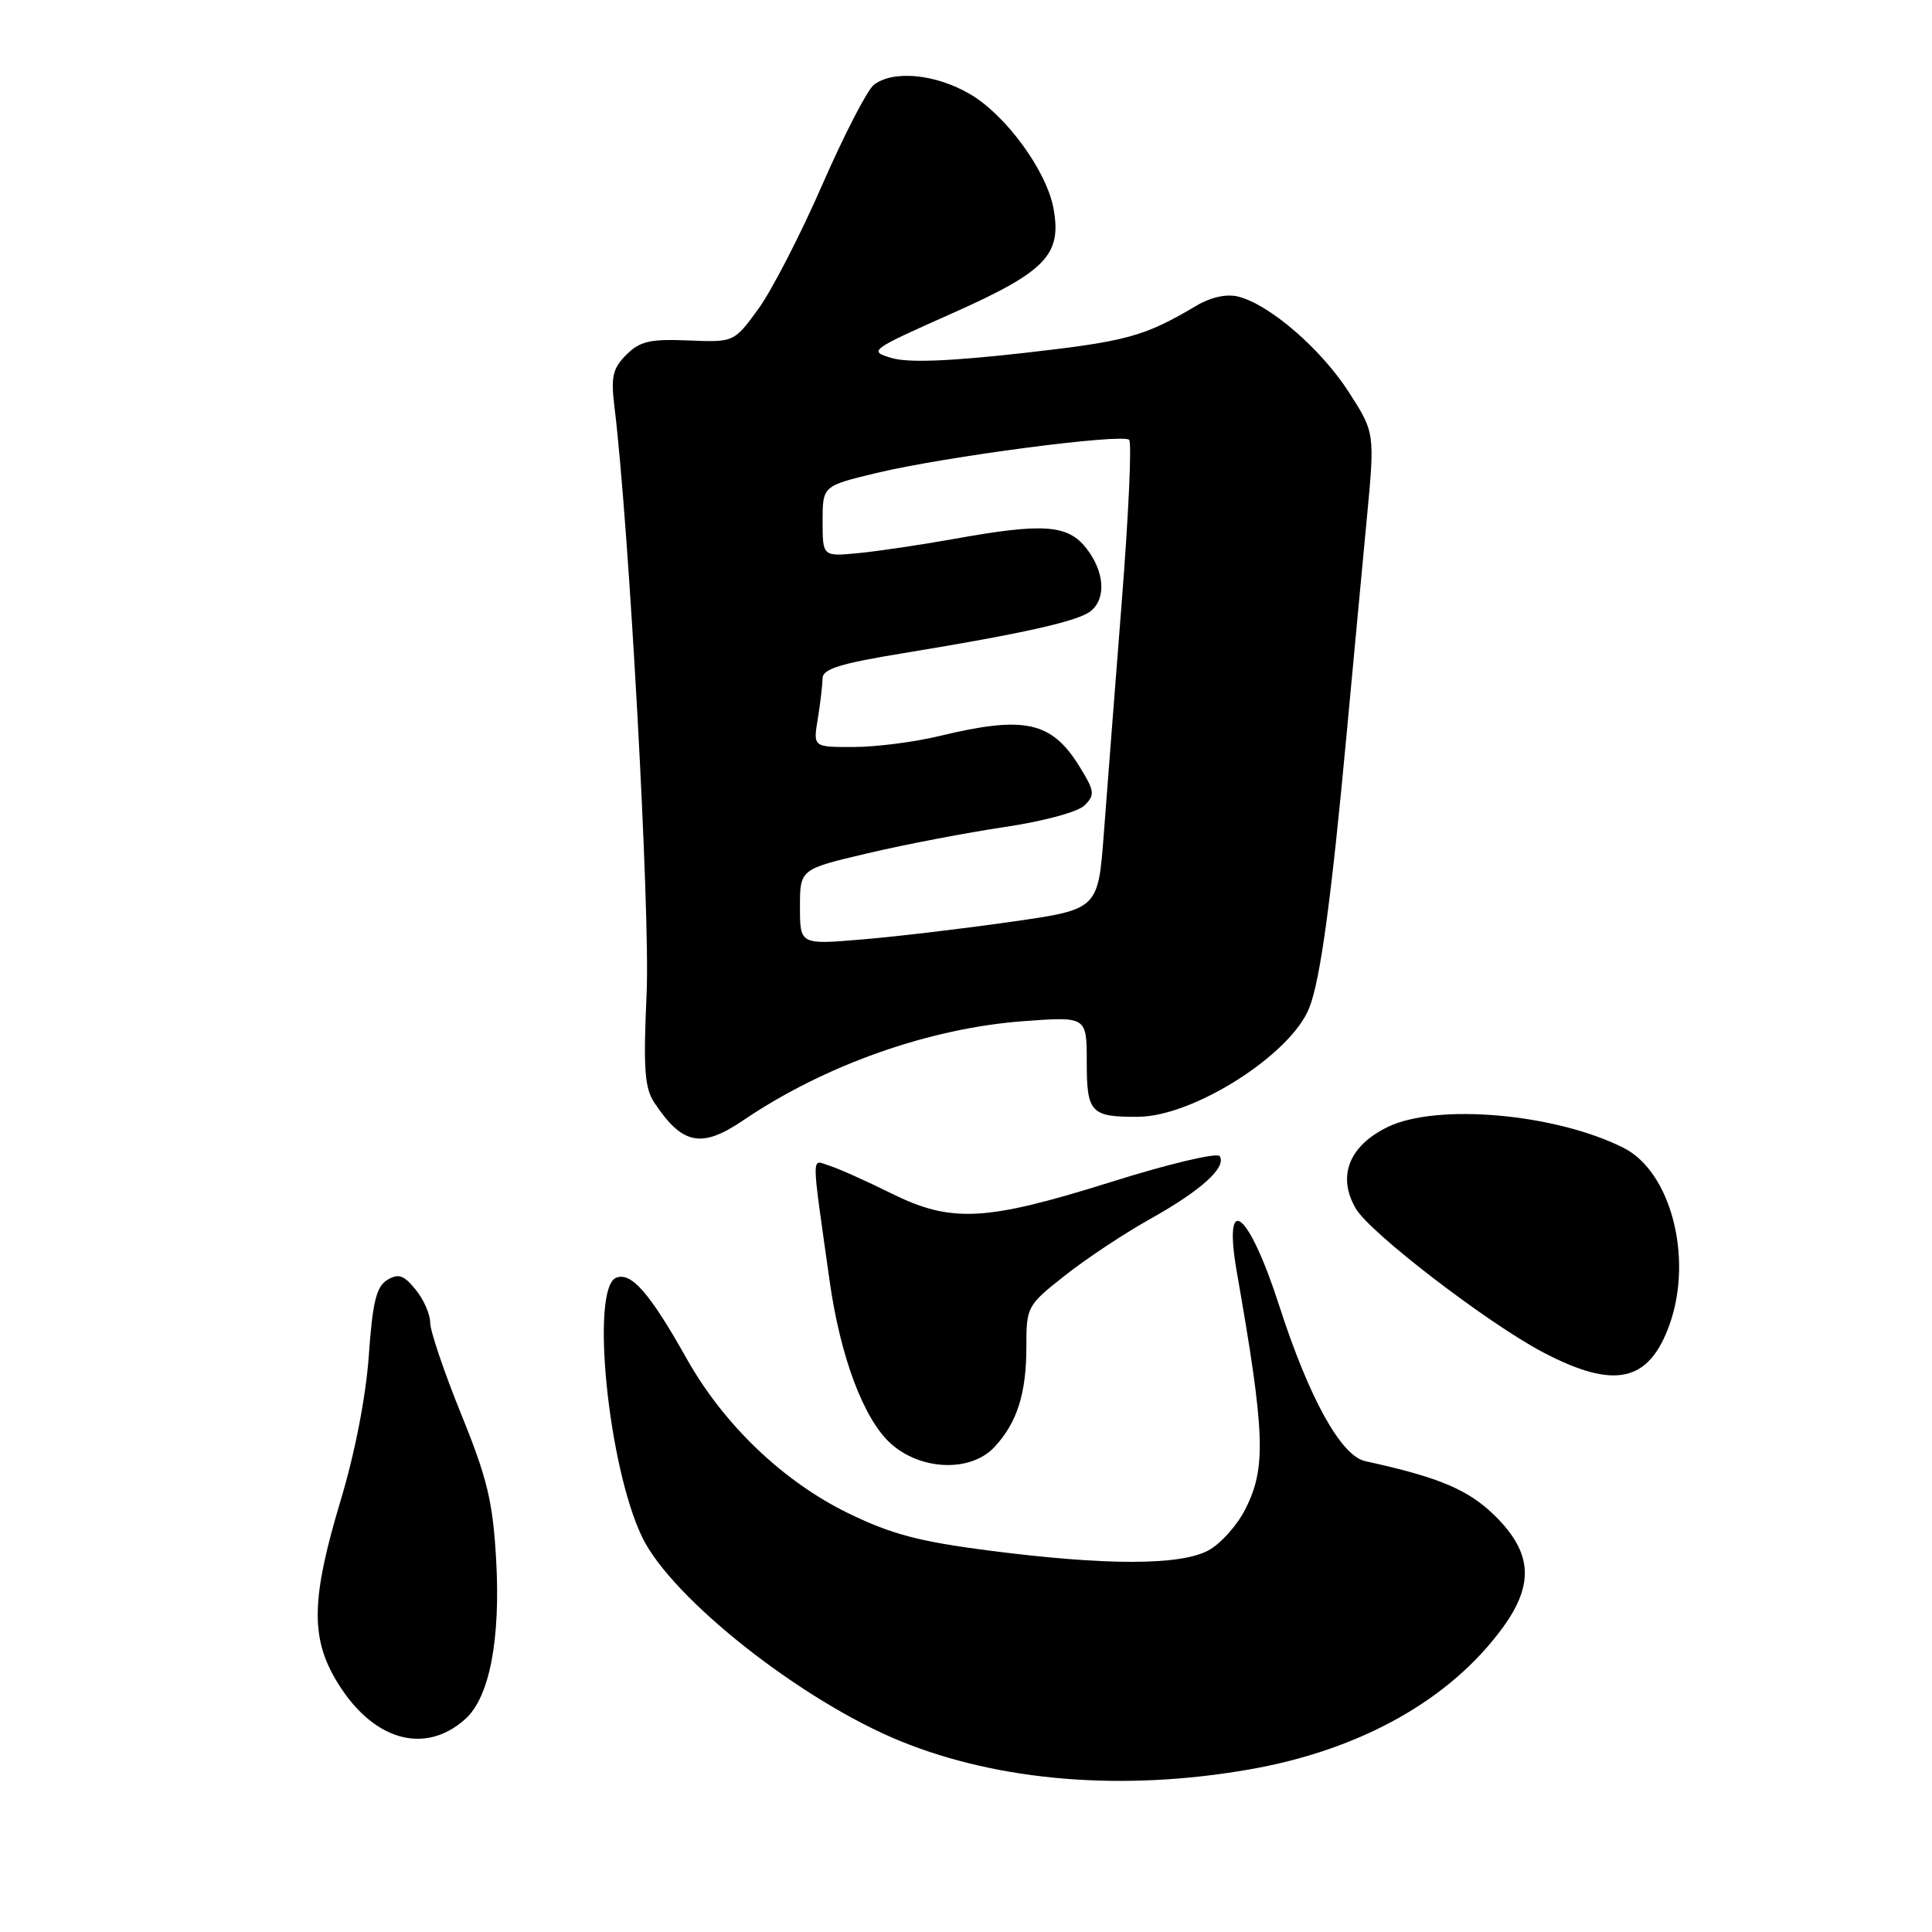 <?xml version="1.0" encoding="UTF-8" standalone="no"?>
<!DOCTYPE svg PUBLIC "-//W3C//DTD SVG 1.1//EN" "http://www.w3.org/Graphics/SVG/1.1/DTD/svg11.dtd" >
<svg xmlns="http://www.w3.org/2000/svg" xmlns:xlink="http://www.w3.org/1999/xlink" version="1.1" viewBox="0 0 256 256">
 <g >
 <path fill="currentColor"
d=" M 165.49 234.47 C 180.27 231.90 192.20 225.21 199.17 215.60 C 203.28 209.93 203.01 205.77 198.21 200.97 C 194.64 197.41 190.79 195.77 180.90 193.61 C 177.68 192.90 173.46 185.27 169.50 173.00 C 165.43 160.36 161.98 157.69 163.90 168.64 C 167.65 190.04 167.80 194.51 164.99 200.02 C 163.88 202.19 161.66 204.64 160.04 205.48 C 156.26 207.44 146.53 207.44 131.30 205.49 C 121.77 204.27 118.13 203.30 112.36 200.49 C 103.76 196.29 95.89 188.76 91.00 180.05 C 86.11 171.35 83.67 168.53 81.66 169.30 C 78.20 170.63 80.57 194.36 85.10 203.70 C 89.03 211.82 106.22 225.38 119.34 230.72 C 132.45 236.05 148.82 237.38 165.49 234.47 Z  M 61.68 227.76 C 64.87 224.87 66.34 217.22 65.74 206.63 C 65.30 198.96 64.56 195.88 61.11 187.39 C 58.85 181.82 57.00 176.36 57.00 175.25 C 57.00 174.13 56.13 172.16 55.06 170.86 C 53.49 168.94 52.79 168.71 51.31 169.60 C 49.87 170.48 49.37 172.52 48.87 179.60 C 48.49 185.04 47.03 192.53 45.12 198.88 C 41.29 211.62 41.14 216.86 44.46 222.52 C 49.17 230.56 56.20 232.70 61.68 227.76 Z  M 131.76 191.75 C 134.76 188.54 136.00 184.67 136.00 178.46 C 136.00 173.14 136.09 172.97 141.10 169.02 C 143.90 166.80 149.00 163.42 152.44 161.50 C 159.16 157.74 162.54 154.68 161.62 153.20 C 161.31 152.69 154.94 154.19 147.28 156.60 C 130.54 161.85 126.06 162.08 118.04 158.10 C 114.82 156.50 111.18 154.87 109.95 154.48 C 107.46 153.69 107.46 152.18 109.92 169.67 C 111.34 179.77 114.42 187.99 118.00 191.25 C 121.99 194.87 128.61 195.11 131.76 191.75 Z  M 221.25 175.44 C 224.36 166.61 221.38 155.23 215.12 152.09 C 206.07 147.54 190.33 146.16 183.84 149.35 C 178.73 151.86 177.16 155.88 179.65 160.14 C 181.54 163.38 197.15 175.35 204.50 179.21 C 213.98 184.17 218.52 183.15 221.25 175.44 Z  M 98.45 148.47 C 109.29 141.11 123.22 136.20 135.75 135.30 C 144.00 134.70 144.00 134.70 144.00 140.74 C 144.00 147.45 144.53 148.02 150.83 147.98 C 158.15 147.93 171.01 139.76 173.47 133.58 C 174.95 129.89 176.40 119.22 178.46 97.00 C 179.30 87.92 180.49 75.29 181.09 68.92 C 182.19 57.34 182.19 57.34 178.70 51.92 C 175.02 46.21 168.21 40.34 164.07 39.30 C 162.53 38.92 160.47 39.36 158.56 40.49 C 151.60 44.61 149.36 45.22 135.66 46.77 C 125.87 47.87 120.33 48.09 118.16 47.44 C 115.04 46.52 115.20 46.40 126.23 41.49 C 138.62 35.97 140.74 33.75 139.58 27.56 C 138.64 22.58 133.28 15.25 128.55 12.48 C 123.98 9.80 118.34 9.25 115.78 11.25 C 114.91 11.94 111.83 17.90 108.95 24.50 C 106.07 31.10 102.26 38.49 100.49 40.93 C 97.26 45.36 97.26 45.36 91.20 45.11 C 86.13 44.90 84.78 45.22 82.99 47.01 C 81.19 48.81 80.93 49.93 81.41 53.83 C 83.35 69.65 86.17 120.96 85.68 131.62 C 85.23 141.65 85.41 144.16 86.71 146.12 C 90.41 151.69 92.95 152.20 98.45 148.47 Z  M 106.00 120.17 C 106.00 115.17 106.00 115.17 114.99 113.06 C 119.94 111.89 128.08 110.34 133.09 109.59 C 138.33 108.81 142.84 107.59 143.73 106.70 C 145.11 105.32 145.04 104.80 143.04 101.57 C 139.34 95.58 135.77 94.80 124.50 97.52 C 121.20 98.32 116.08 98.98 113.12 98.98 C 107.74 99.00 107.74 99.00 108.36 95.25 C 108.70 93.19 108.98 90.78 108.99 89.90 C 109.00 88.64 111.29 87.92 119.75 86.54 C 135.66 83.93 142.94 82.30 144.56 80.95 C 146.61 79.25 146.34 75.71 143.93 72.63 C 141.46 69.50 138.22 69.28 126.36 71.42 C 122.04 72.19 116.36 73.04 113.75 73.29 C 109.00 73.75 109.00 73.75 109.00 69.07 C 109.00 64.39 109.00 64.39 116.11 62.68 C 125.14 60.51 148.75 57.41 149.62 58.28 C 149.98 58.64 149.54 68.29 148.64 79.72 C 147.75 91.15 146.67 105.00 146.26 110.50 C 145.50 120.50 145.50 120.50 134.00 122.14 C 127.67 123.05 118.79 124.10 114.25 124.48 C 106.00 125.18 106.00 125.18 106.00 120.17 Z "/>
</g>
</svg>
